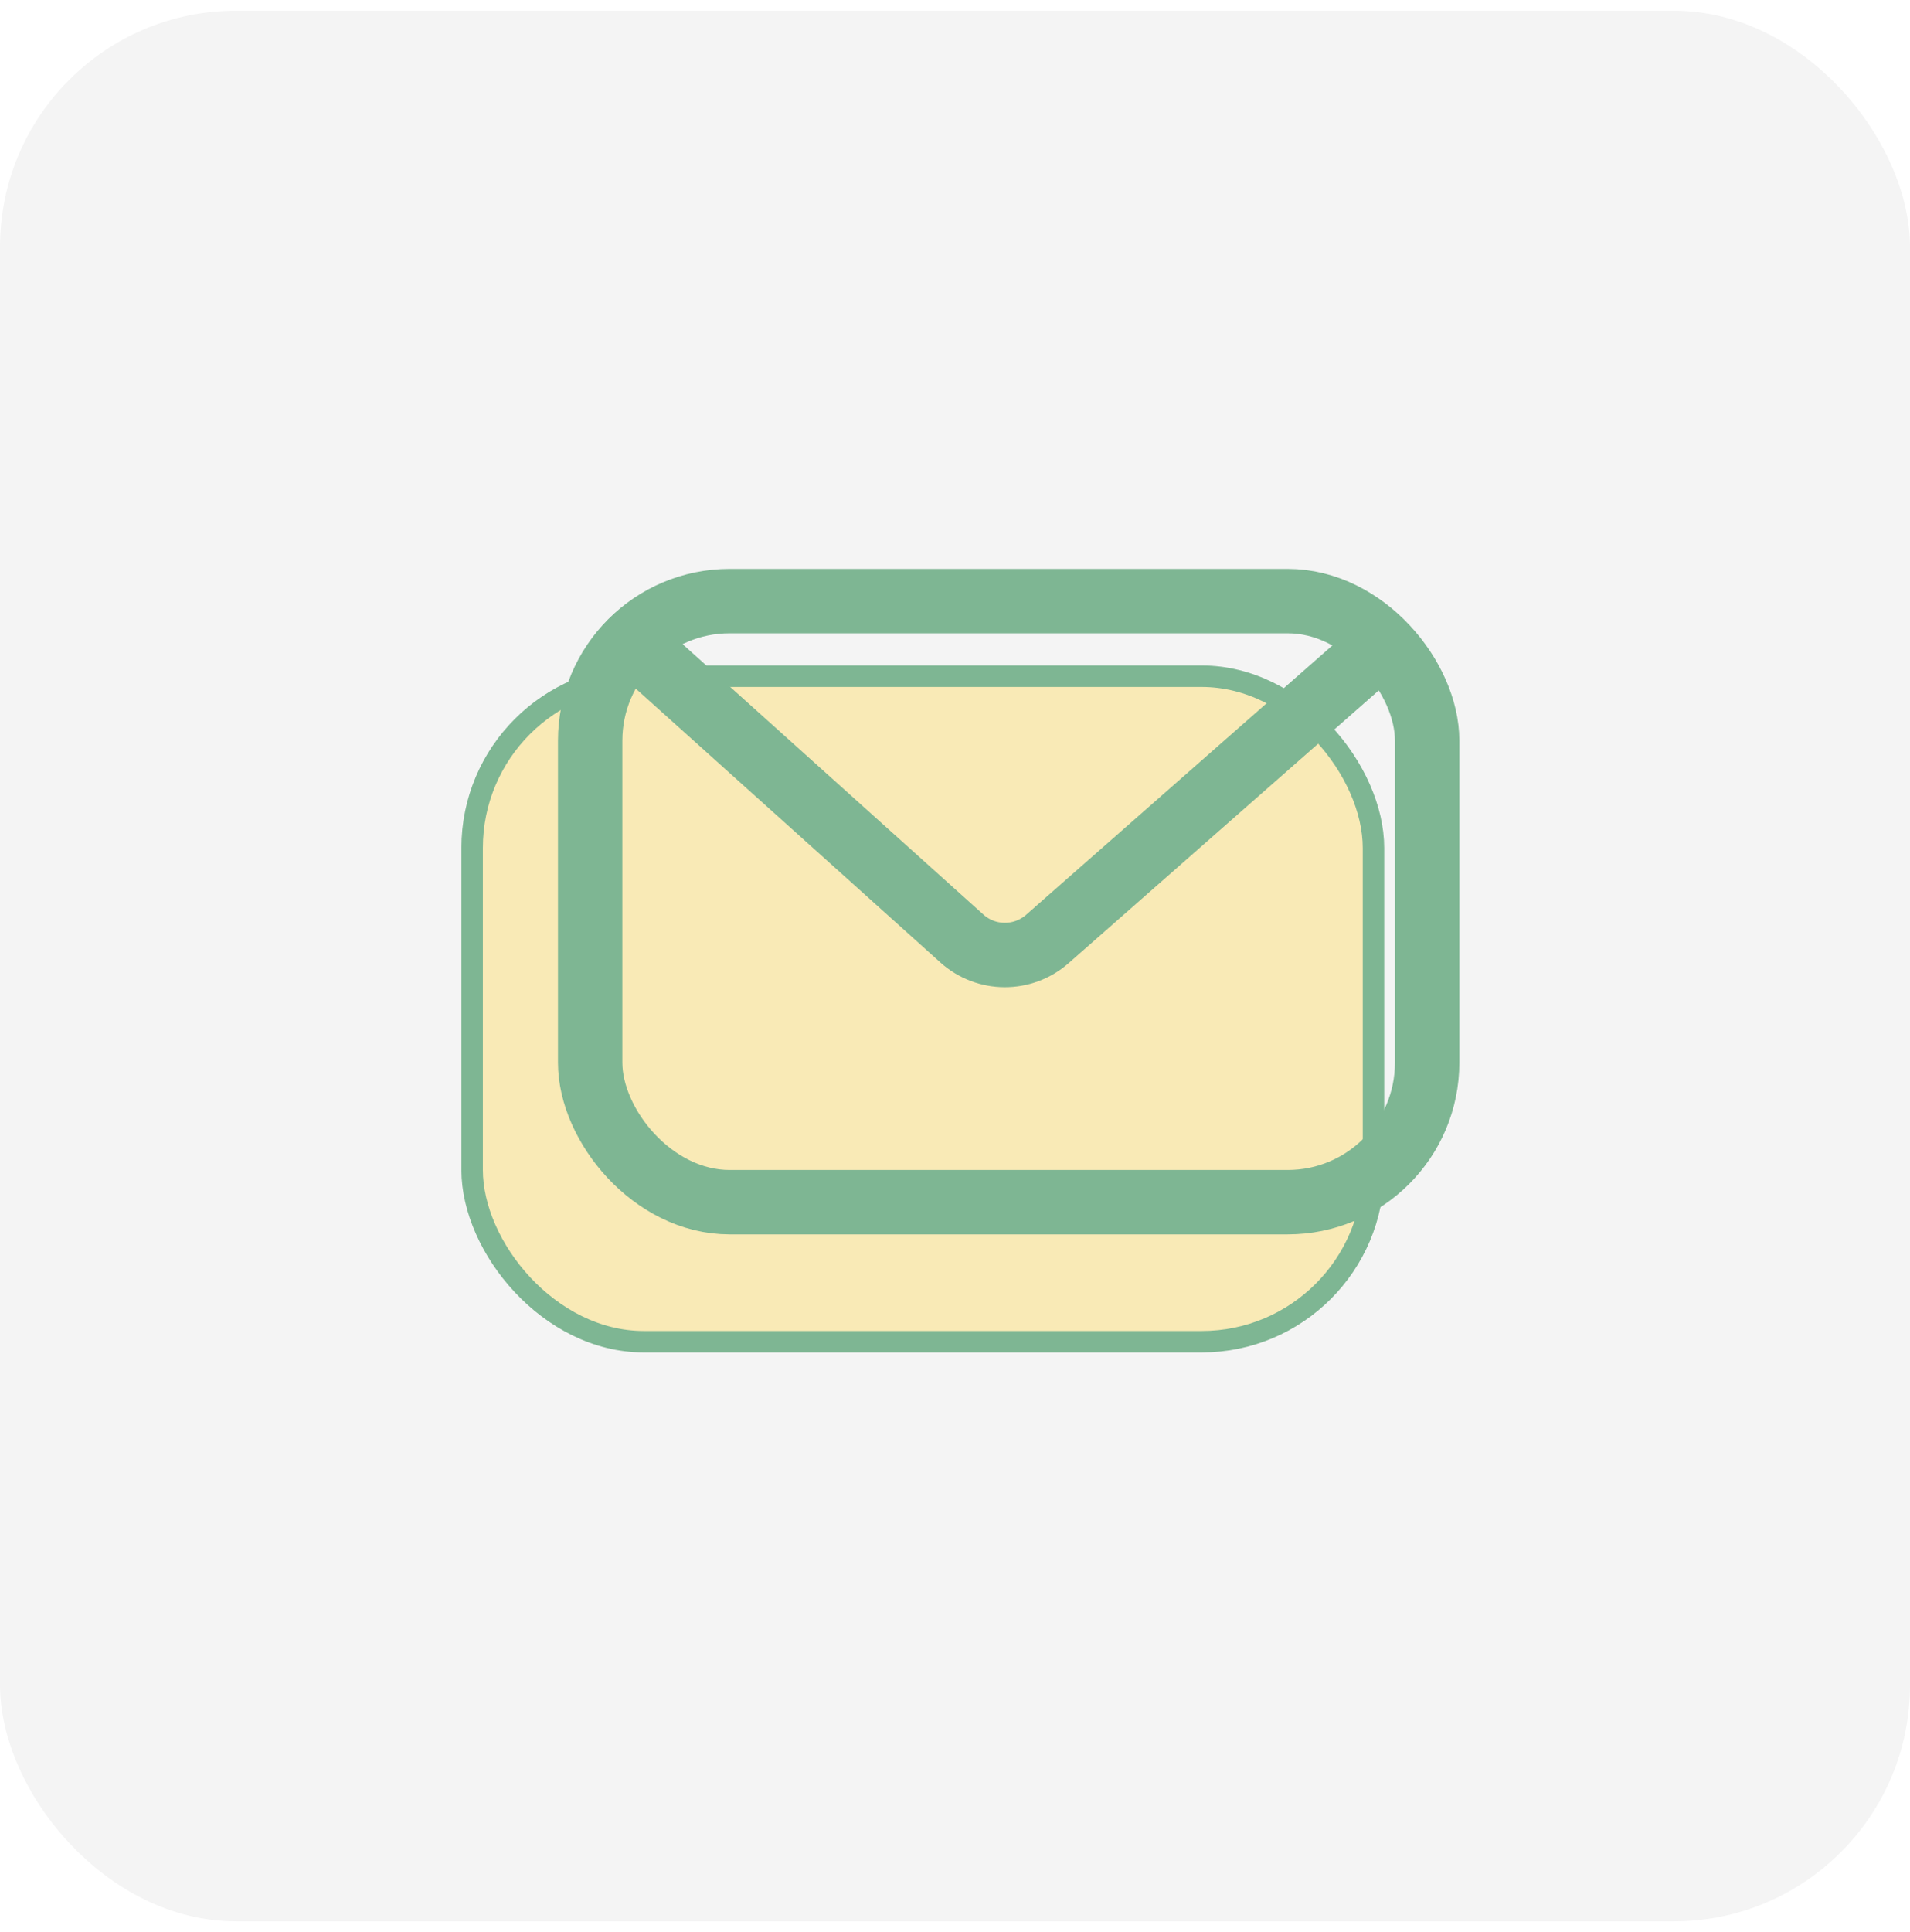 <svg width="89" height="90" viewBox="0 0 89 90" fill="none" xmlns="http://www.w3.org/2000/svg">
<rect width="89" height="90" fill="#1E1E1E"/>
<g id="Contact" clip-path="url(#clip0_1_430)">
<rect width="1920" height="4302" transform="translate(-970 -1153)" fill="white"/>
<g id="01">
<g id="Content">
<g id="Points">
<g id="01_2">
<rect id="Rectangle 225" x="-11.5" y="-10" width="351" height="112" rx="15.5" fill="white" stroke="#EEEEEE"/>
<g id="Icon">
<rect id="Rectangle 229" y="0.5" width="89" height="89" rx="11" fill="#F4F4F4"/>
<g id="Group 15">
<g id="Rectangle 291">
<rect x="22" y="31.5" width="42" height="31" rx="8" fill="#F9EAB6"/>
<rect x="22" y="31.5" width="42" height="31" rx="8" stroke="#7EB693"/>
</g>
<rect id="Rectangle 290" x="27.5" y="28" width="39" height="28" rx="6.5" stroke="#7EB693" stroke-width="3"/>
<path id="Vector 1" d="M29 29.5L44.819 43.717C45.95 44.734 47.663 44.743 48.805 43.739L65 29.5" stroke="#7EB693" stroke-width="3"/>
</g>
</g>
</g>
</g>
</g>
</g>
</g>
<defs>
<clipPath id="clip0_1_430">
<rect width="1920" height="4302" fill="white" transform="translate(-970 -1153)"/>
</clipPath>
</defs>
</svg>
